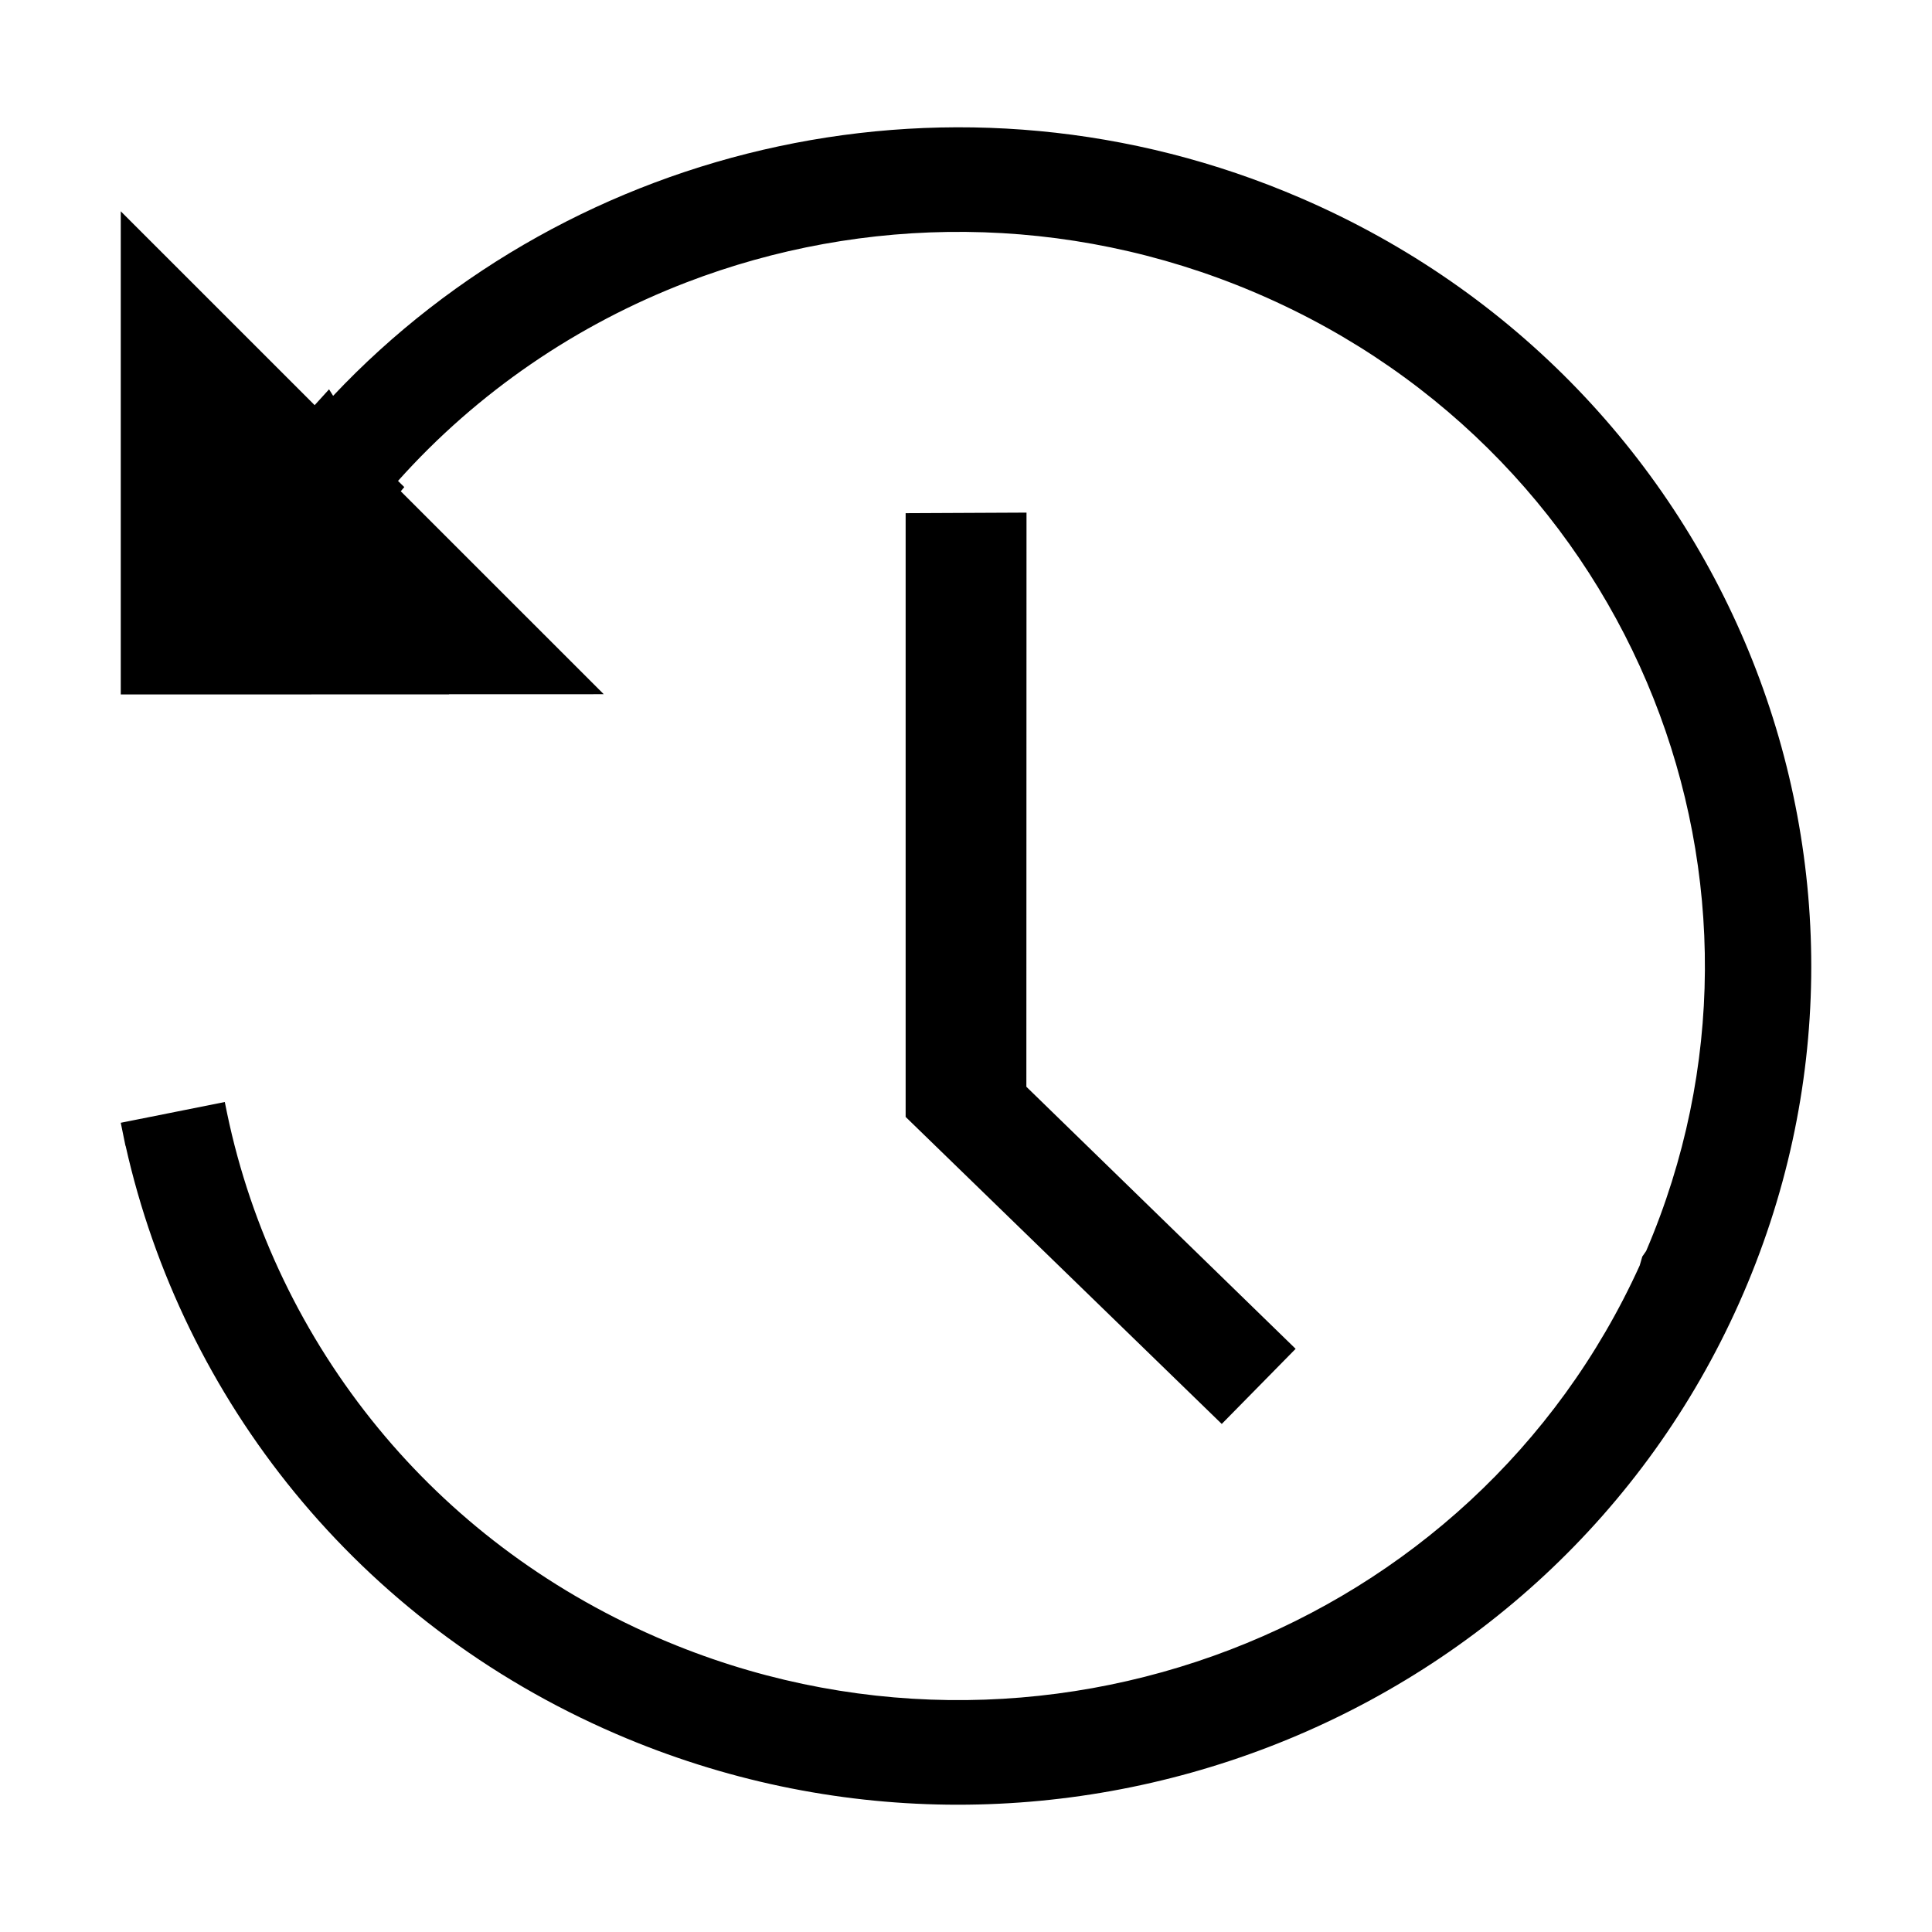 <?xml version="1.0" encoding="UTF-8"?>
<!DOCTYPE svg PUBLIC "-//W3C//DTD SVG 1.1//EN" "http://www.w3.org/Graphics/SVG/1.1/DTD/svg11.dtd">
<svg xmlns="http://www.w3.org/2000/svg" xml:space="preserve" width="64px" height="64px" version="1.1" shape-rendering="geometricPrecision" text-rendering="geometricPrecision" image-rendering="optimizeQuality" fill-rule="evenodd" clip-rule="evenodd"
viewBox="0 0 6400000 6400000"
 xmlns:xlink="http://www.w3.org/1999/xlink">
 <g id="Warstwa_1">
  <path fill="{color}" d="M1318481 1593090c263625,-294924 593157,-518392 955760,-657764 585361,-224766 1257653,-231617 1879865,32363l13819 5906c625047,269412 1080014,761938 1309741,1340449 226184,569771 235396,1223401 -24567,1830023l-12756 18425 -8623 29646c-275436,606740 -772804,1048360 -1356040,1272417 -589495,226539 -1267338,231736 -1893212,-37913l-8740 -3780c-371462,-161695 -682214,-401698 -920091,-691072 -250160,-304137 -421776,-663079 -501147,-1042926l-7796 -38268 -344650 68741 7796 38150 7795 38268 472 -118c187680,837294 765600,1578091 1625335,1948489 1428679,615716 3094290,-24213 3720401,-1429388 626110,-1405175 -24568,-3043148 -1453365,-3658864 -1131037,-487447 -2410423,-187679 -3204960,655402l-13465 -21614 -47717 52441 -642292 -642173 0 500203 0 1099856 0 472 1087573 -236 -473 -472 512841 -118 -672410 -672292 11693 -13819 -20787 -20434zm2081955 105002l-473 1901952 891980 868121 -244728 248862 -1047178 -1017060 0 -1999985 400399 -1890z"/>
 </g>
</svg>
